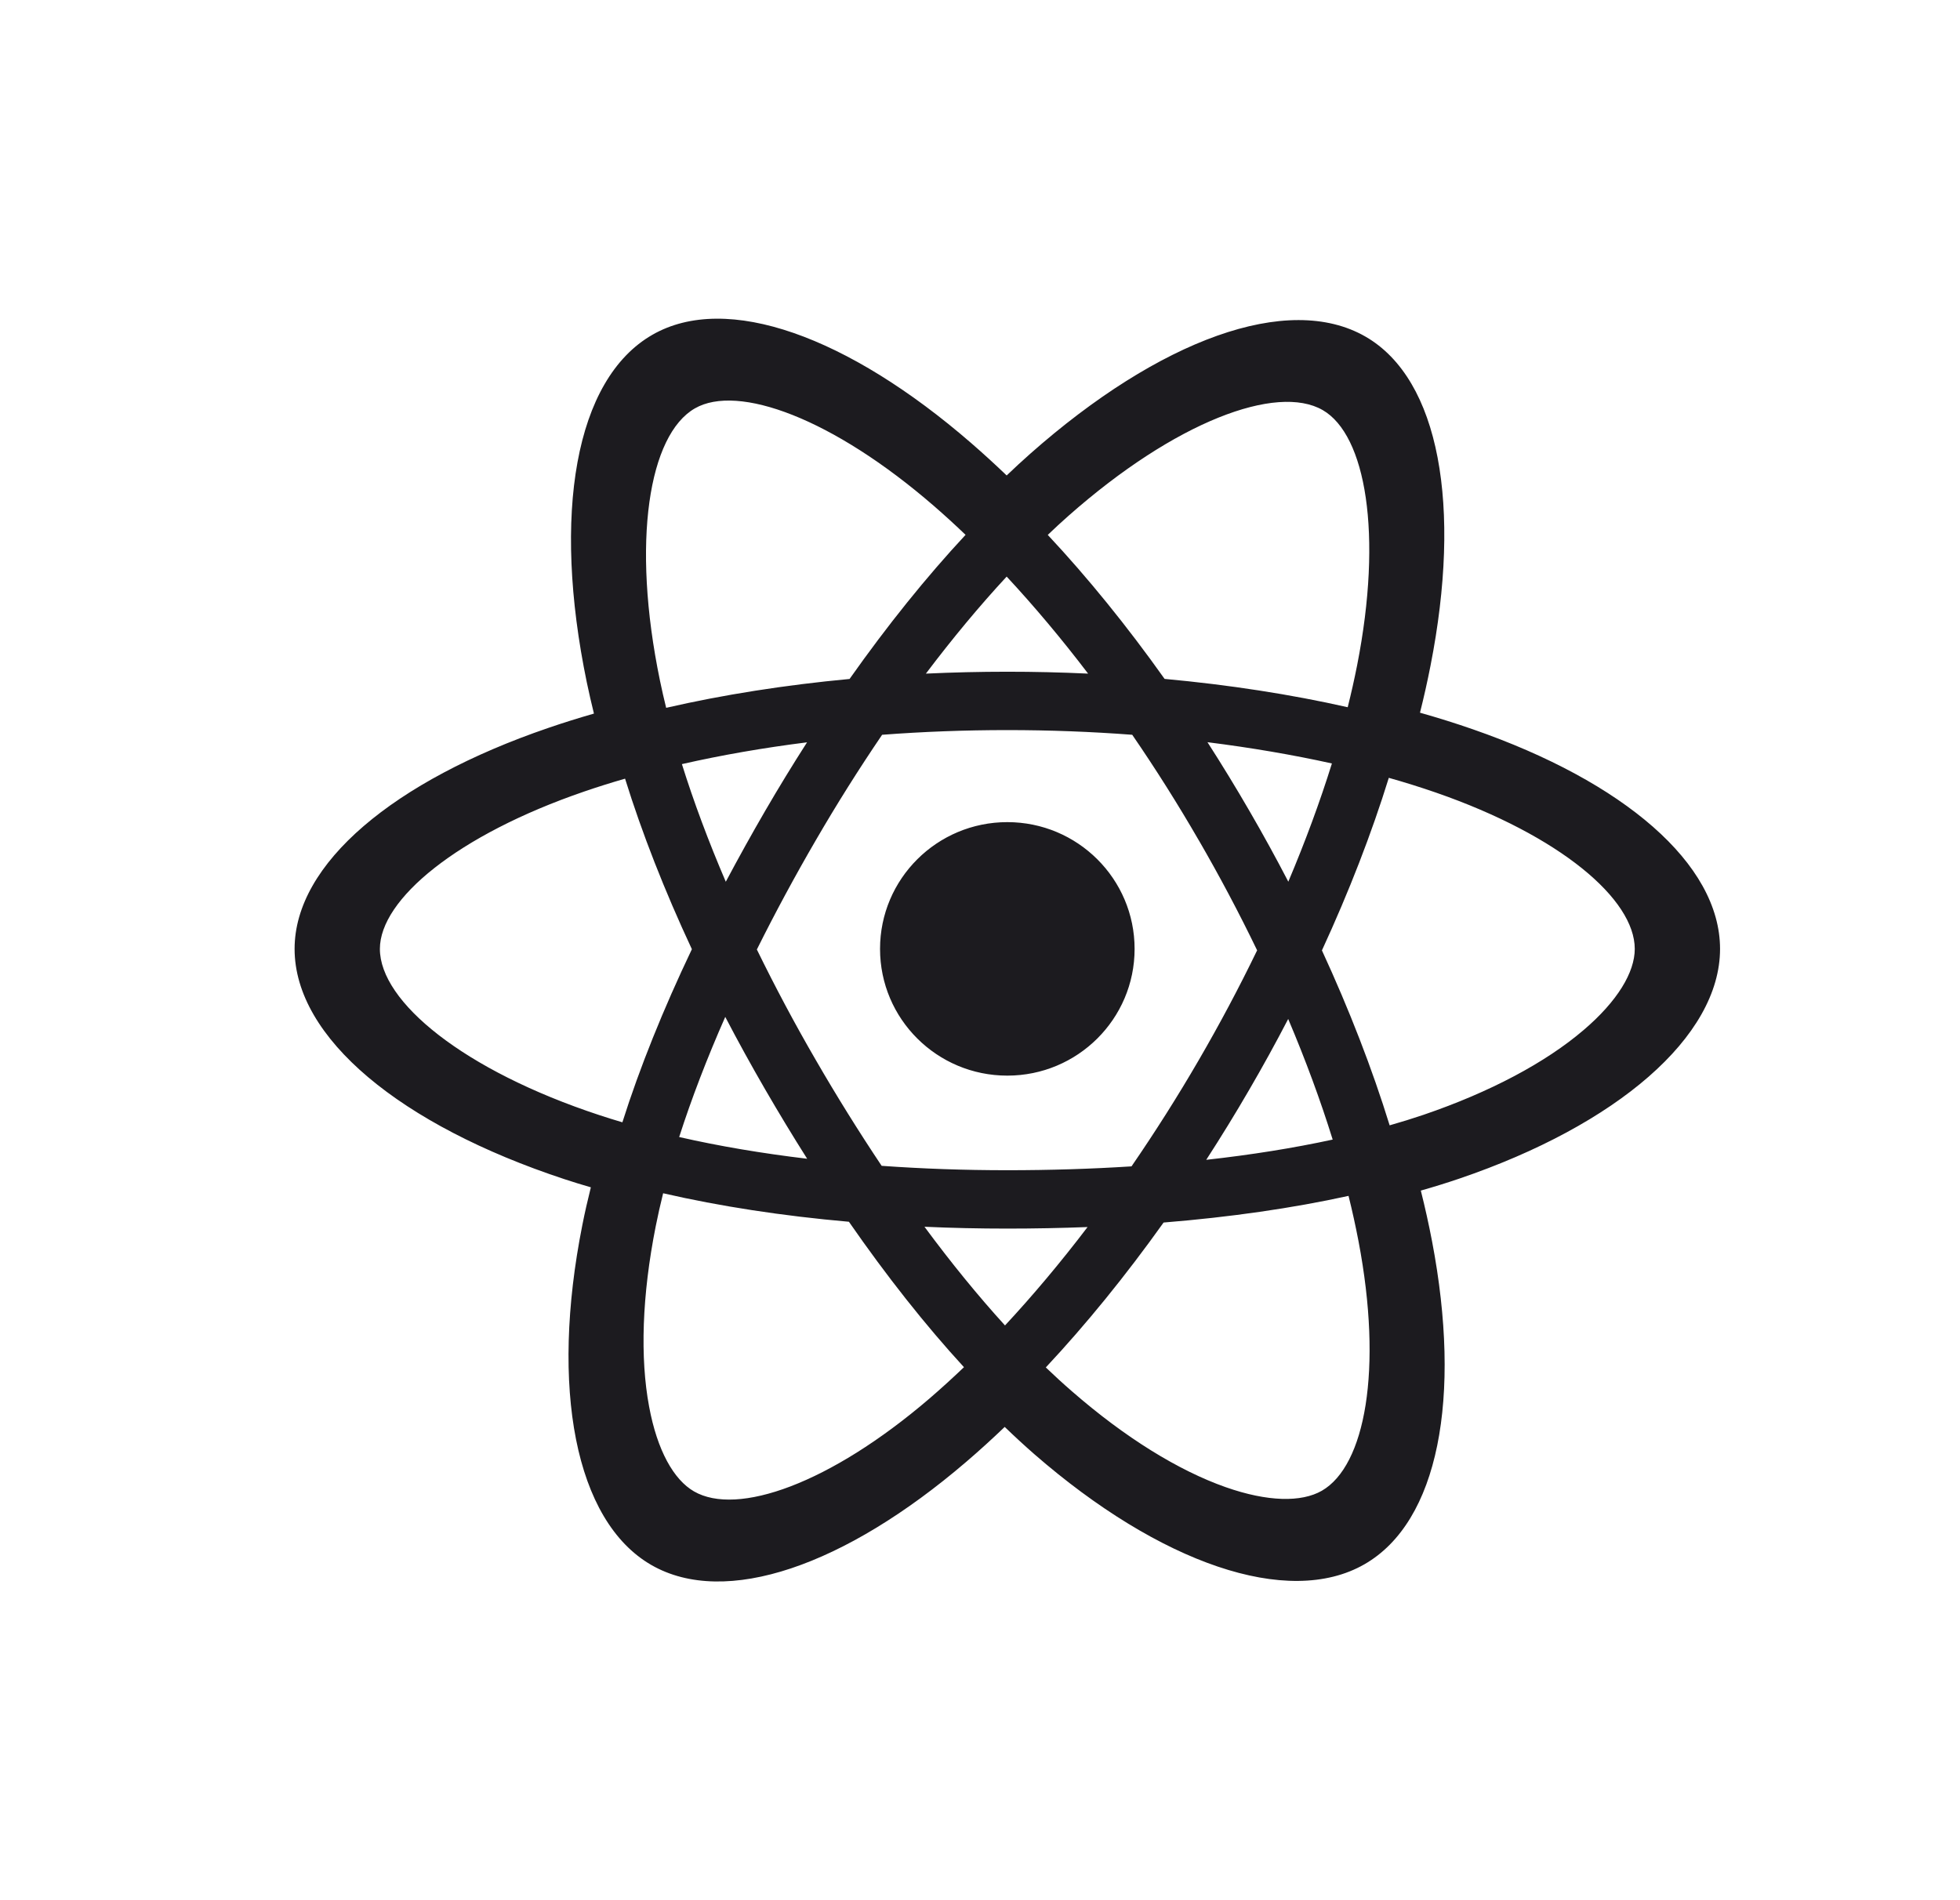 <svg width="33" height="32" viewBox="0 0 33 32" fill="none" xmlns="http://www.w3.org/2000/svg">
<path fill-rule="evenodd" clip-rule="evenodd" d="M9.227 12.26C9.483 12.172 9.74 12.092 10 12.017C9.957 11.843 9.917 11.668 9.88 11.492C9.295 8.665 9.678 6.387 10.984 5.638C12.236 4.918 14.283 5.668 16.351 7.461C16.555 7.638 16.754 7.82 16.949 8.007C17.079 7.882 17.212 7.76 17.346 7.641C19.514 5.724 21.686 4.917 22.991 5.669C24.241 6.39 24.612 8.531 24.085 11.211C24.033 11.476 23.974 11.74 23.908 12.002C24.215 12.089 24.512 12.182 24.796 12.281C27.337 13.163 28.96 14.546 28.96 15.98C28.96 17.461 27.218 18.947 24.571 19.848C24.357 19.921 24.14 19.988 23.922 20.05C23.993 20.332 24.056 20.617 24.111 20.903C24.613 23.536 24.221 25.627 22.973 26.343C21.685 27.083 19.522 26.323 17.416 24.49C17.25 24.345 17.083 24.191 16.916 24.03C16.705 24.232 16.489 24.429 16.267 24.619C14.227 26.367 12.213 27.073 10.966 26.355C9.679 25.613 9.261 23.367 9.804 20.634C9.845 20.425 9.894 20.212 9.948 19.995C9.796 19.951 9.647 19.905 9.501 19.857C6.75 18.949 4.96 17.481 4.96 15.98C4.96 14.54 6.635 13.148 9.227 12.26ZM10.091 18.779C10.217 18.821 10.347 18.861 10.479 18.9C10.771 17.978 11.166 16.998 11.649 15.985C11.188 14.997 10.809 14.029 10.524 13.113C10.288 13.181 10.059 13.253 9.838 13.329C7.7 14.062 6.396 15.146 6.396 15.98C6.396 16.87 7.804 18.025 10.091 18.779H10.091ZM11.04 20.652C10.809 21.815 10.775 22.866 10.929 23.688C11.066 24.427 11.343 24.919 11.685 25.116C12.413 25.536 13.97 24.991 15.649 23.552C15.841 23.387 16.035 23.21 16.23 23.024C15.579 22.315 14.928 21.491 14.293 20.575C13.177 20.477 12.122 20.315 11.165 20.095C11.118 20.284 11.076 20.47 11.04 20.652ZM20.635 25.044C21.346 25.294 21.913 25.301 22.255 25.105C22.984 24.686 23.286 23.07 22.873 20.903C22.824 20.647 22.768 20.392 22.705 20.139C21.758 20.347 20.711 20.497 19.591 20.588C18.952 21.484 18.283 22.307 17.608 23.028C17.752 23.166 17.899 23.301 18.049 23.431C18.945 24.212 19.843 24.765 20.635 25.044H20.635ZM23.967 18.774C25.093 18.39 26.024 17.892 26.661 17.348C27.234 16.86 27.524 16.374 27.524 15.98C27.524 15.143 26.269 14.074 24.178 13.348C23.915 13.257 23.65 13.174 23.383 13.099C23.093 14.035 22.714 15.014 22.257 16.005C22.72 17.009 23.105 18.004 23.397 18.951C23.588 18.897 23.778 18.838 23.967 18.774ZM22.85 11.201C23.284 8.991 22.996 7.325 22.27 6.906C21.497 6.461 19.788 7.096 17.987 8.689C17.872 8.791 17.756 8.897 17.641 9.008C18.312 9.725 18.975 10.542 19.608 11.433C20.695 11.533 21.735 11.694 22.691 11.91C22.75 11.675 22.803 11.439 22.85 11.201V11.201ZM12.885 13.652C13.111 13.263 13.345 12.88 13.588 12.501C12.85 12.594 12.144 12.717 11.481 12.868C11.68 13.503 11.928 14.168 12.22 14.849C12.434 14.446 12.656 14.046 12.885 13.652ZM16.949 9.71C16.494 10.201 16.038 10.749 15.589 11.344C16.499 11.302 17.41 11.301 18.32 11.344C17.871 10.754 17.411 10.207 16.949 9.71ZM21.038 13.659C21.265 14.05 21.483 14.447 21.691 14.848C21.978 14.169 22.224 13.502 22.425 12.857C21.765 12.711 21.063 12.591 20.33 12.499C20.575 12.88 20.811 13.267 21.038 13.659ZM20.309 19.532C21.066 19.448 21.779 19.334 22.438 19.191C22.234 18.535 21.983 17.853 21.689 17.16C21.48 17.562 21.262 17.959 21.034 18.35C20.802 18.75 20.56 19.144 20.309 19.532ZM16.921 22.321C17.389 21.818 17.856 21.262 18.311 20.664C17.869 20.681 17.418 20.69 16.96 20.69C16.489 20.69 16.023 20.68 15.565 20.659C16.015 21.268 16.469 21.825 16.921 22.321ZM12.211 17.125C11.902 17.825 11.642 18.504 11.435 19.148C12.105 19.301 12.828 19.423 13.59 19.514C13.346 19.129 13.11 18.738 12.881 18.343C12.649 17.942 12.425 17.536 12.211 17.125ZM13.736 17.852C14.086 18.458 14.456 19.052 14.844 19.633C15.53 19.682 16.238 19.707 16.96 19.707C17.679 19.707 18.378 19.685 19.051 19.642C19.45 19.061 19.827 18.466 20.18 17.858C20.532 17.253 20.861 16.634 21.166 16.004C20.862 15.374 20.534 14.755 20.183 14.149V14.15C19.833 13.544 19.459 12.951 19.063 12.374C18.376 12.322 17.672 12.295 16.96 12.295C16.244 12.295 15.539 12.322 14.852 12.374C14.46 12.951 14.089 13.541 13.739 14.144C13.387 14.749 13.055 15.364 12.743 15.99C13.052 16.622 13.383 17.244 13.736 17.852H13.736ZM11.7 6.877C10.927 7.321 10.626 9.113 11.112 11.463C11.144 11.616 11.178 11.768 11.216 11.92C12.174 11.7 13.215 11.536 14.304 11.434C14.939 10.534 15.597 9.716 16.257 9.007C16.084 8.841 15.907 8.679 15.726 8.522C14.02 7.044 12.426 6.46 11.7 6.877ZM14.817 15.98C14.817 14.801 15.776 13.845 16.96 13.845C18.143 13.845 19.103 14.801 19.103 15.98C19.103 17.159 18.143 18.114 16.96 18.114C15.776 18.114 14.817 17.159 14.817 15.98Z" fill="#1C1B1F"/>
</svg>

